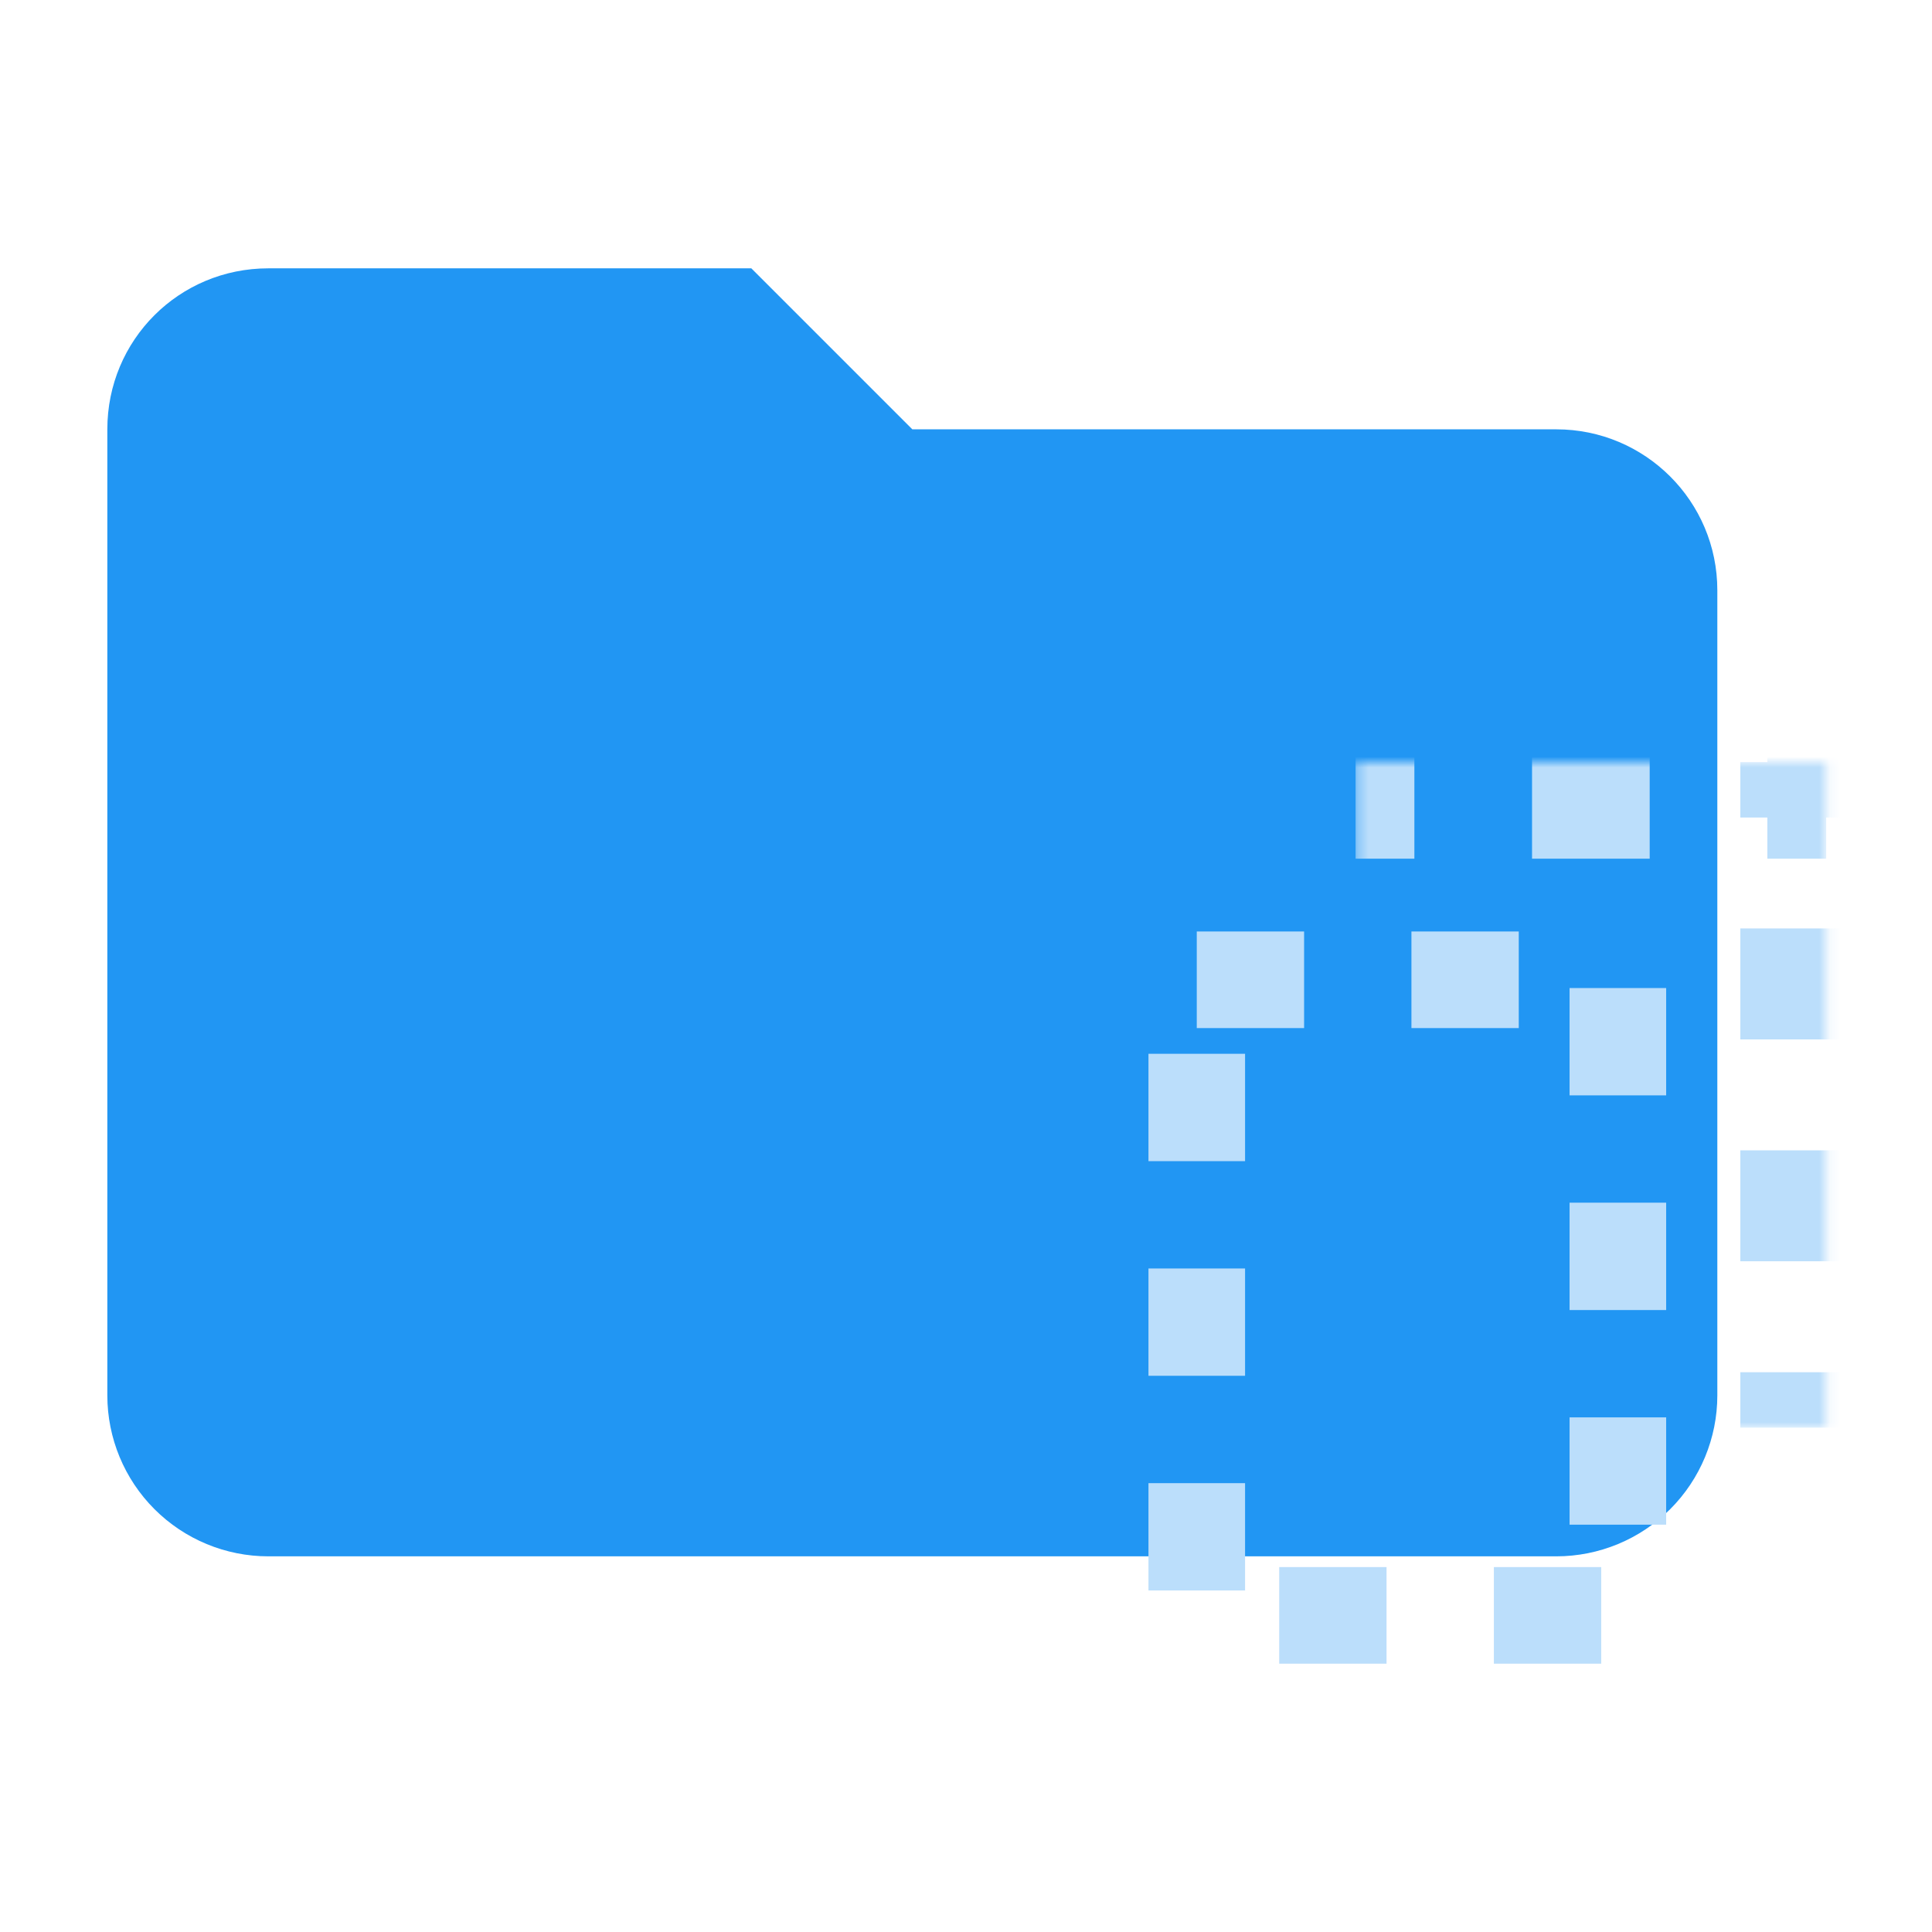 <svg viewBox="0 0 180 180" fill="none" xmlns="http://www.w3.org/2000/svg"><path d="M70 25H25C16.675 25 10 31.675 10 40V130C10 133.978 11.58 137.794 14.393 140.607C17.206 143.42 21.022 145 25 145H145C148.978 145 152.794 143.42 155.607 140.607C158.42 137.794 160 133.978 160 130V55C160 46.675 153.25 40 145 40H85L70 25Z" fill="#2196F3"/><rect x="111.5" y="91.285" width="39.233" height="59.215" stroke="#BBDEFB" stroke-width="9" stroke-linejoin="round" stroke-dasharray="10 10"/><mask id="path-3-inside-1_14_1560" fill="white"><path d="M126.293 71H170.141V133.013H126.293V71Z"/></mask><path d="M170.141 71H174.141V70.5C174.141 68.291 172.35 66.5 170.141 66.5V71ZM174.141 133.013V127.846H166.141V133.013H174.141ZM174.141 117.51V107.174H166.141V117.51H174.141ZM174.141 96.839V86.503H166.141V96.839H174.141ZM174.141 76.168V71H166.141V76.168H174.141ZM170.141 66.5H164.66V75.5H170.141V66.5ZM153.698 66.5H142.736V75.5H153.698V66.5ZM131.774 66.5H126.293V75.5H131.774V66.5ZM170.141 71H178.141V70C178.141 65.582 174.559 62 170.141 62V71ZM178.141 133.013V127.846H162.141V133.013H178.141ZM178.141 117.51V107.174H162.141V117.51H178.141ZM178.141 96.839V86.503H162.141V96.839H178.141ZM178.141 76.168V71H162.141V76.168H178.141ZM170.141 62H164.66V80H170.141V62ZM153.698 62H142.736V80H153.698V62ZM131.774 62H126.293V80H131.774V62Z" fill="#BBDEFB" mask="url(#path-3-inside-1_14_1560)"/></svg>